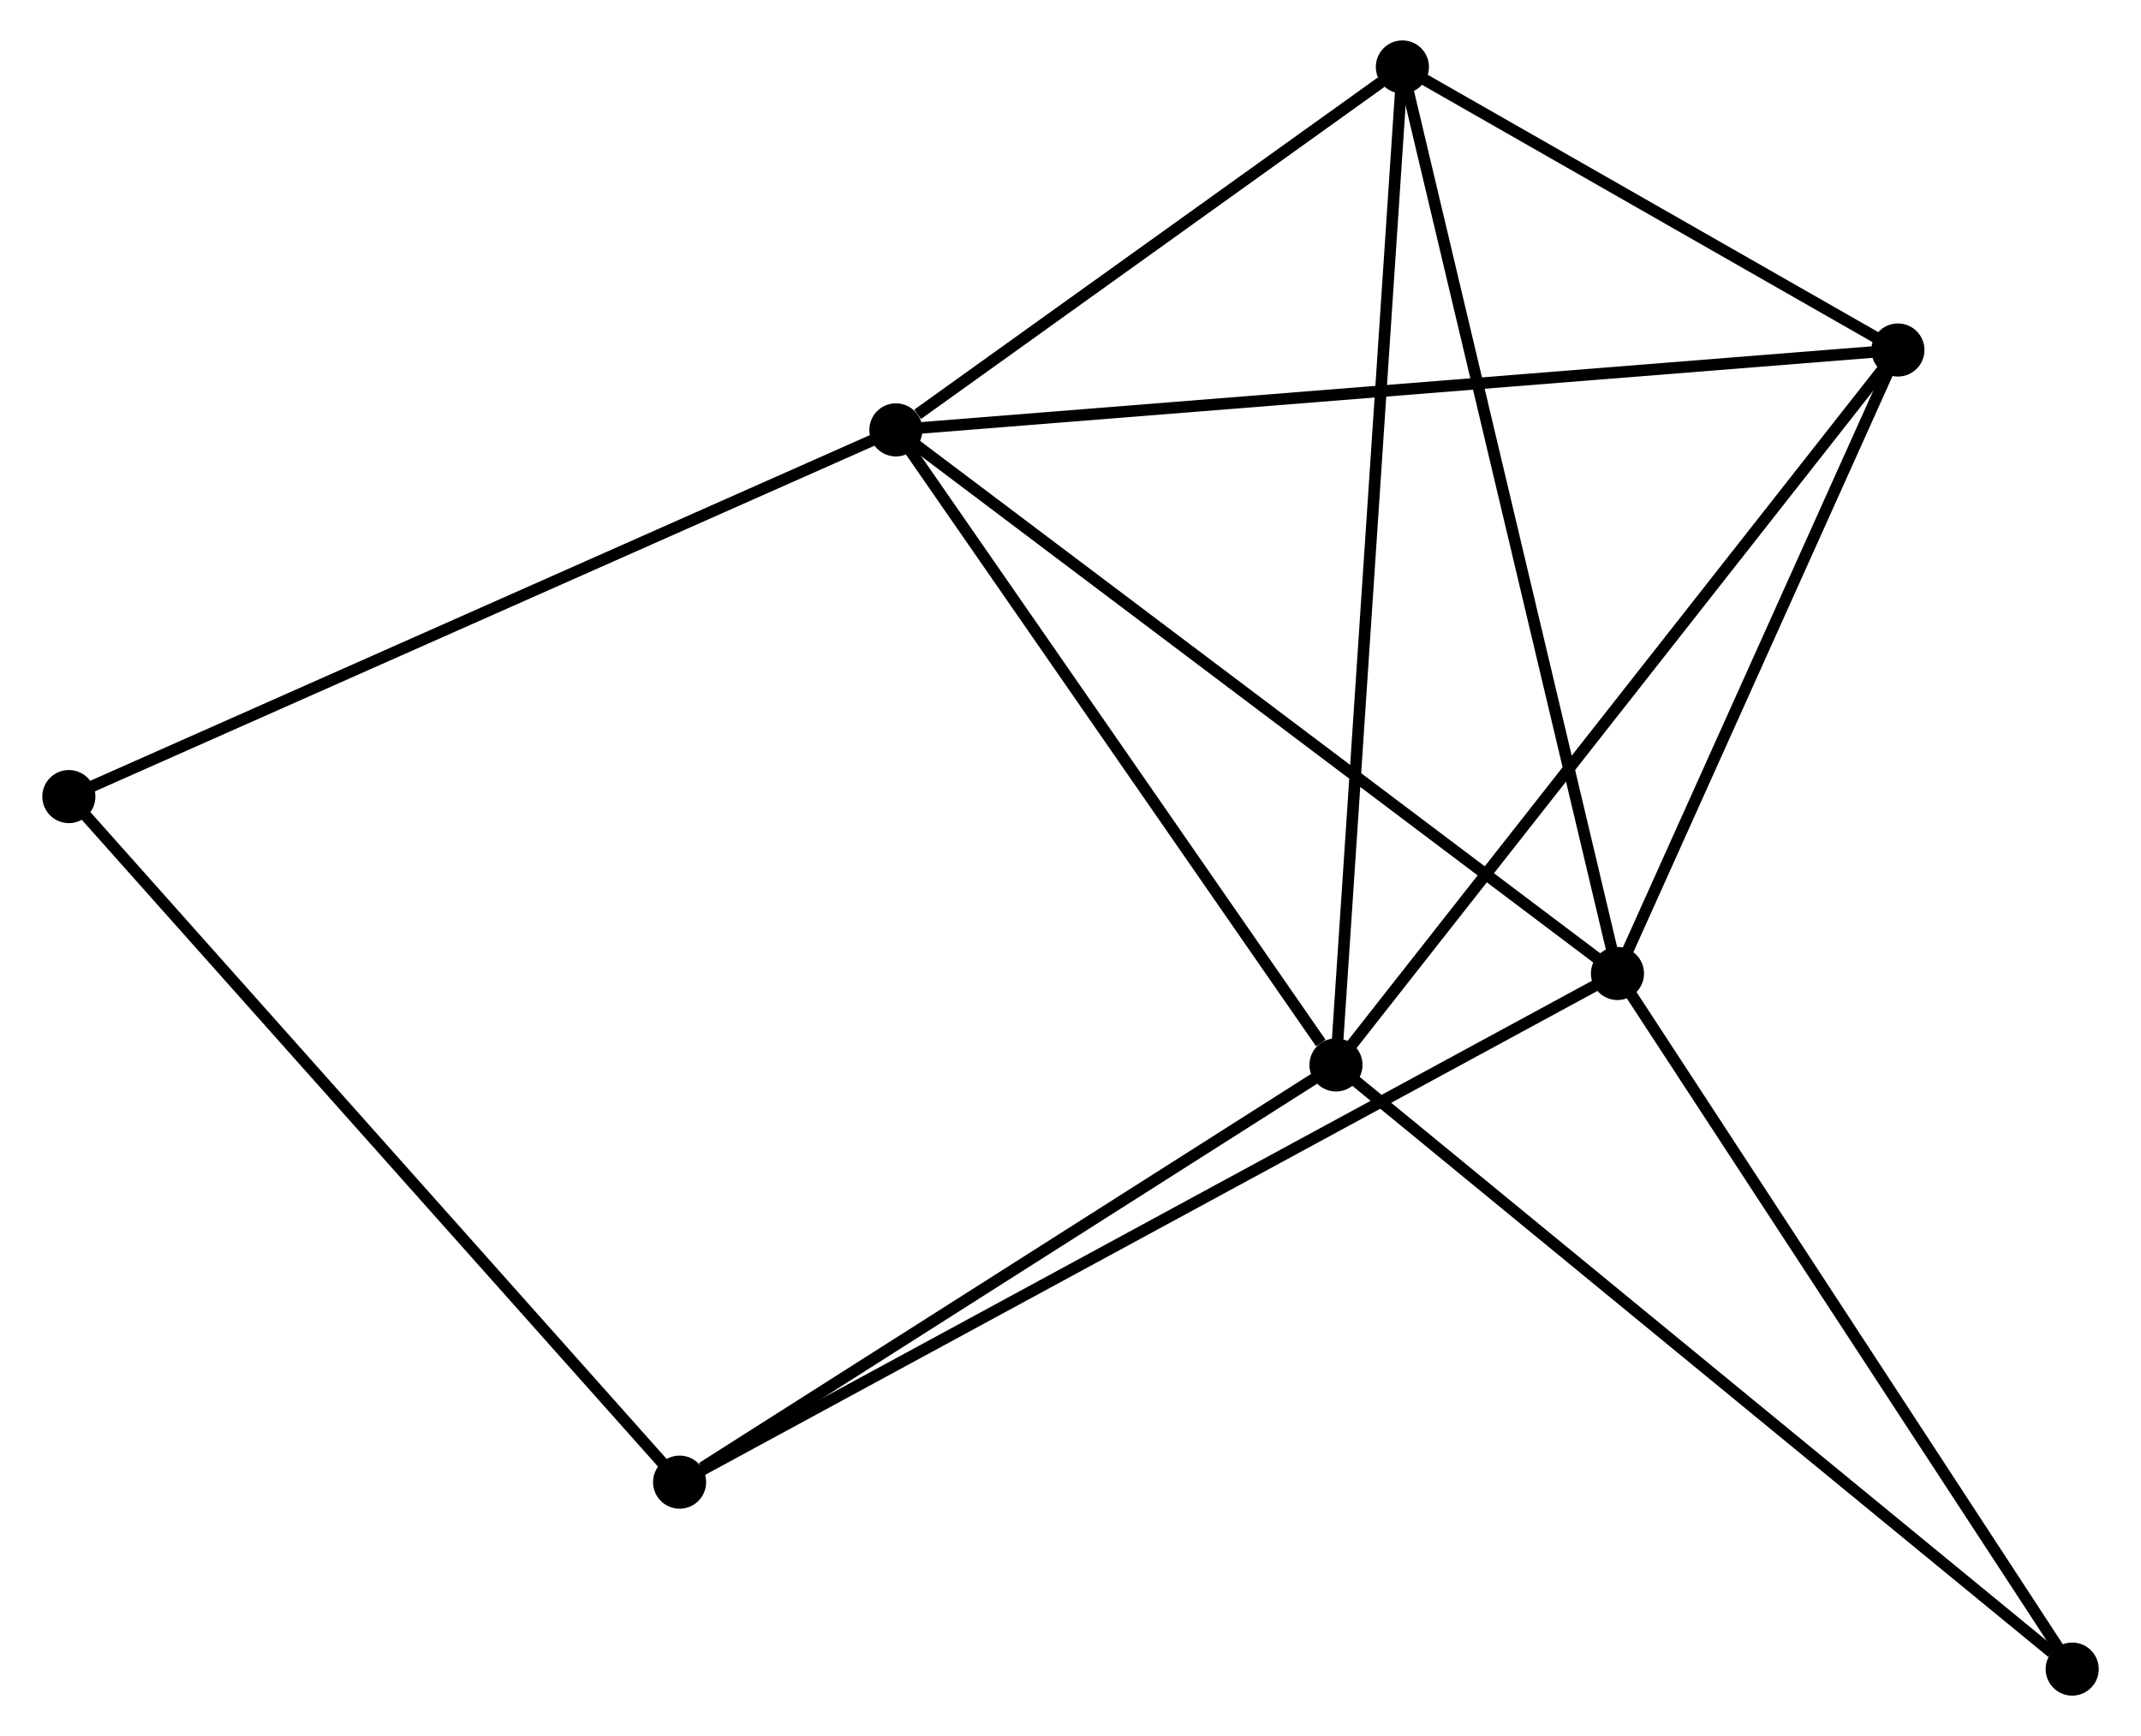 <?xml version="1.0" encoding="UTF-8" standalone="no"?>
<!DOCTYPE svg PUBLIC "-//W3C//DTD SVG 1.1//EN"
 "http://www.w3.org/Graphics/SVG/1.1/DTD/svg11.dtd">
<!-- Generated by graphviz version 2.36.0 (20140111.2315)
 -->
<!-- Title: %3 Pages: 1 -->
<svg width="185pt" height="150pt"
 viewBox="0.00 0.00 185.14 150.38" xmlns="http://www.w3.org/2000/svg" xmlns:xlink="http://www.w3.org/1999/xlink">
<g id="graph0" class="graph" transform="scale(1 1) rotate(0) translate(4 146.382)">
<title>%3</title>
<!-- 0 -->
<g id="node1" class="node"><title>0</title>
<ellipse fill="black" stroke="black" cx="73.445" cy="-109.144" rx="1.8" ry="1.8"/>
</g>
<!-- 1 -->
<g id="node2" class="node"><title>1</title>
<ellipse fill="black" stroke="black" cx="135.952" cy="-62.054" rx="1.8" ry="1.8"/>
</g>
<!-- 0&#45;&#45;1 -->
<g id="edge1" class="edge"><title>0&#45;&#45;1</title>
<path fill="none" stroke="black" d="M74.99,-107.98C83.563,-101.522 125.221,-70.138 134.231,-63.35"/>
</g>
<!-- 2 -->
<g id="node3" class="node"><title>2</title>
<ellipse fill="black" stroke="black" cx="111.568" cy="-54.135" rx="1.8" ry="1.8"/>
</g>
<!-- 0&#45;&#45;2 -->
<g id="edge2" class="edge"><title>0&#45;&#45;2</title>
<path fill="none" stroke="black" d="M74.713,-107.314C80.502,-98.962 104.377,-64.511 110.256,-56.029"/>
</g>
<!-- 3 -->
<g id="node4" class="node"><title>3</title>
<ellipse fill="black" stroke="black" cx="117.321" cy="-140.582" rx="1.8" ry="1.8"/>
</g>
<!-- 0&#45;&#45;3 -->
<g id="edge3" class="edge"><title>0&#45;&#45;3</title>
<path fill="none" stroke="black" d="M75.33,-110.495C82.547,-115.666 108.371,-134.169 115.492,-139.271"/>
</g>
<!-- 4 -->
<g id="node5" class="node"><title>4</title>
<ellipse fill="black" stroke="black" cx="160.247" cy="-116.064" rx="1.8" ry="1.8"/>
</g>
<!-- 0&#45;&#45;4 -->
<g id="edge4" class="edge"><title>0&#45;&#45;4</title>
<path fill="none" stroke="black" d="M75.258,-109.289C86.555,-110.189 147.177,-115.022 158.444,-115.92"/>
</g>
<!-- 6 -->
<g id="node6" class="node"><title>6</title>
<ellipse fill="black" stroke="black" cx="1.8" cy="-77.38" rx="1.8" ry="1.8"/>
</g>
<!-- 0&#45;&#45;6 -->
<g id="edge5" class="edge"><title>0&#45;&#45;6</title>
<path fill="none" stroke="black" d="M71.674,-108.359C61.762,-103.964 13.259,-82.46 3.509,-78.137"/>
</g>
<!-- 1&#45;&#45;3 -->
<g id="edge6" class="edge"><title>1&#45;&#45;3</title>
<path fill="none" stroke="black" d="M135.492,-63.995C132.914,-74.86 120.301,-128.022 117.765,-138.708"/>
</g>
<!-- 1&#45;&#45;4 -->
<g id="edge7" class="edge"><title>1&#45;&#45;4</title>
<path fill="none" stroke="black" d="M136.76,-63.851C140.449,-72.051 155.665,-105.877 159.411,-114.205"/>
</g>
<!-- 5 -->
<g id="node7" class="node"><title>5</title>
<ellipse fill="black" stroke="black" cx="54.707" cy="-17.993" rx="1.8" ry="1.8"/>
</g>
<!-- 1&#45;&#45;5 -->
<g id="edge8" class="edge"><title>1&#45;&#45;5</title>
<path fill="none" stroke="black" d="M134.255,-61.134C123.682,-55.4 66.94,-24.628 56.394,-18.908"/>
</g>
<!-- 7 -->
<g id="node8" class="node"><title>7</title>
<ellipse fill="black" stroke="black" cx="175.344" cy="-1.8" rx="1.8" ry="1.8"/>
</g>
<!-- 1&#45;&#45;7 -->
<g id="edge9" class="edge"><title>1&#45;&#45;7</title>
<path fill="none" stroke="black" d="M137.089,-60.316C142.841,-51.517 168.691,-11.976 174.277,-3.431"/>
</g>
<!-- 2&#45;&#45;3 -->
<g id="edge10" class="edge"><title>2&#45;&#45;3</title>
<path fill="none" stroke="black" d="M111.688,-55.941C112.431,-67.094 116.386,-126.527 117.181,-138.485"/>
</g>
<!-- 2&#45;&#45;4 -->
<g id="edge11" class="edge"><title>2&#45;&#45;4</title>
<path fill="none" stroke="black" d="M112.771,-55.666C119.448,-64.16 151.89,-105.433 158.907,-114.359"/>
</g>
<!-- 2&#45;&#45;5 -->
<g id="edge12" class="edge"><title>2&#45;&#45;5</title>
<path fill="none" stroke="black" d="M109.676,-52.933C101.043,-47.445 65.432,-24.81 56.664,-19.237"/>
</g>
<!-- 2&#45;&#45;7 -->
<g id="edge13" class="edge"><title>2&#45;&#45;7</title>
<path fill="none" stroke="black" d="M113.145,-52.842C121.891,-45.664 164.395,-10.785 173.588,-3.241"/>
</g>
<!-- 3&#45;&#45;4 -->
<g id="edge14" class="edge"><title>3&#45;&#45;4</title>
<path fill="none" stroke="black" d="M119.166,-139.528C126.226,-135.495 151.491,-121.065 158.457,-117.086"/>
</g>
<!-- 5&#45;&#45;6 -->
<g id="edge15" class="edge"><title>5&#45;&#45;6</title>
<path fill="none" stroke="black" d="M53.399,-19.461C46.143,-27.606 10.883,-67.184 3.256,-75.745"/>
</g>
</g>
</svg>
